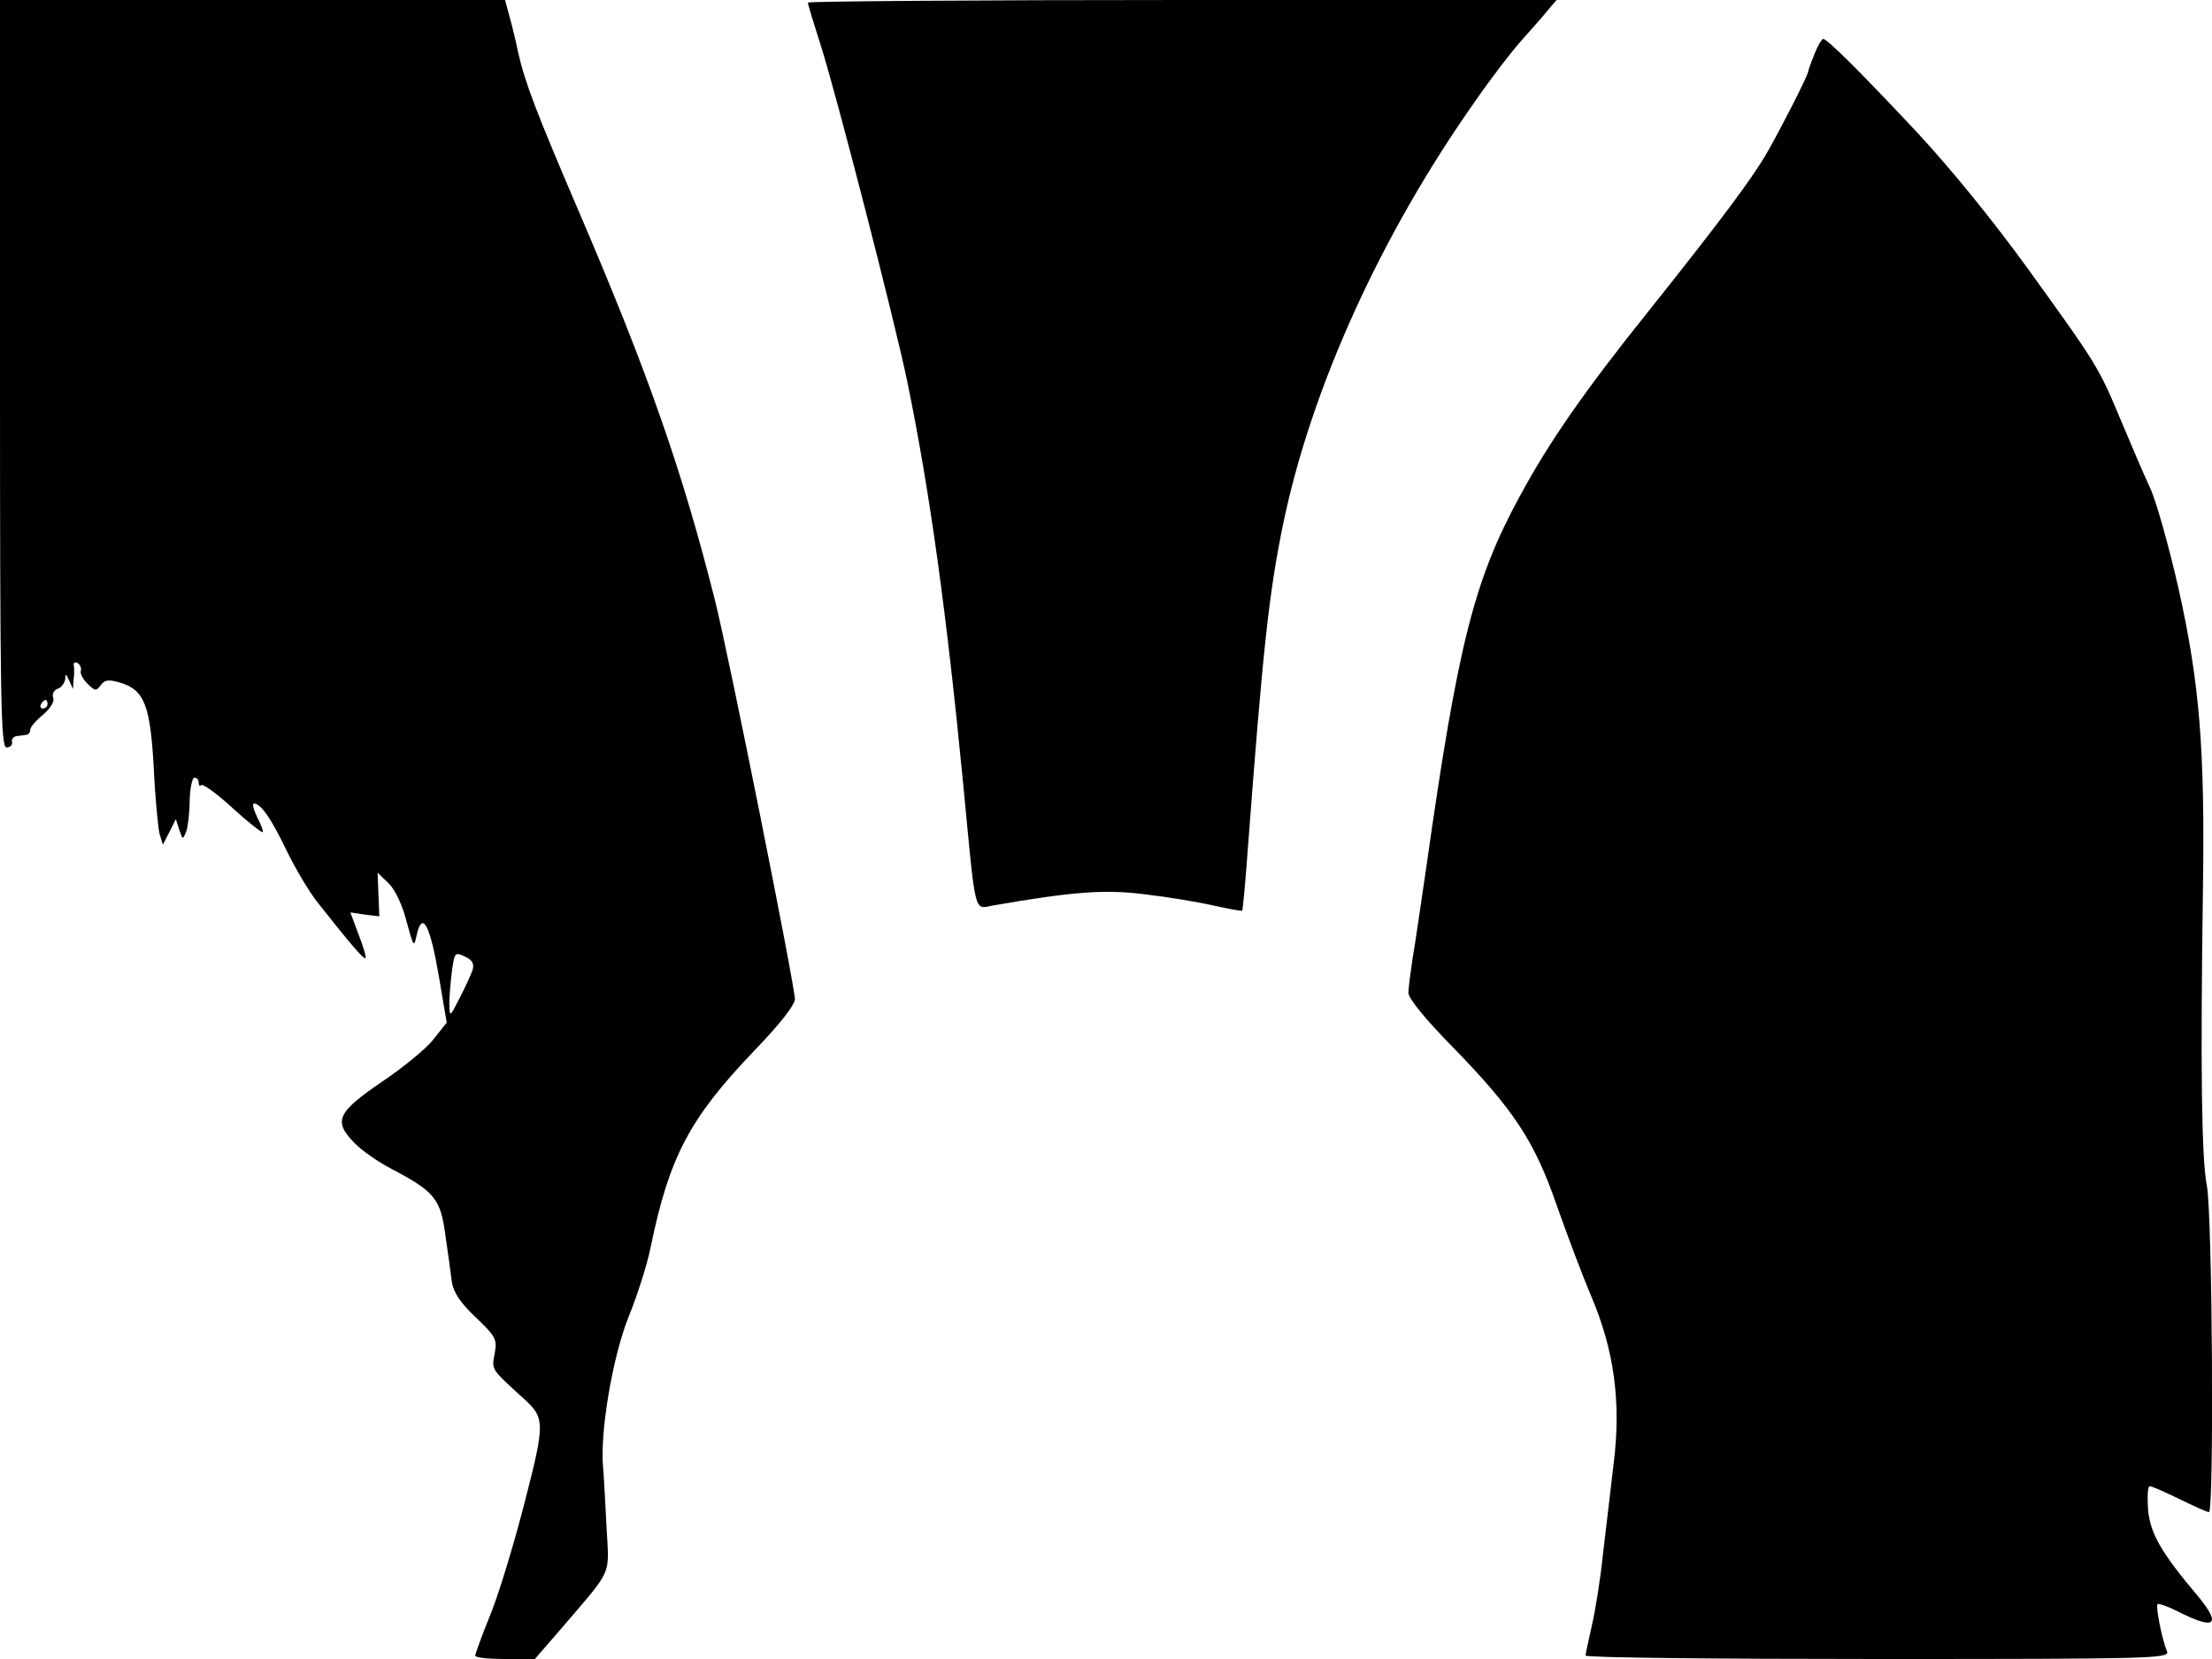 <svg xmlns="http://www.w3.org/2000/svg" width="682.667" height="512" version="1.0" viewBox="0 0 512 384"><path d="M0 86.5C0 162.7.2 173 1.5 173c.8 0 1.4-.5 1.3-1.2-.2-.7.3-1.3 1-1.4.6-.1 1.7-.2 2.2-.3.6 0 1-.6 1-1.2s1.3-2.1 3-3.5c1.7-1.5 2.7-3.1 2.3-3.9-.3-.8.2-1.8 1.1-2.1s1.6-1.4 1.7-2.3c0-1.2.2-1.2.9.4l.9 2 .1-2c.2-1.1.2-2.6.1-3.4-.2-.7.3-1 .9-.6s.9 1.2.7 1.8.5 1.9 1.6 3c1.7 1.7 2 1.7 3 .3 1-1.3 1.8-1.4 4.8-.5 5.3 1.7 6.7 5.2 7.5 19.8.3 6.8 1 13.5 1.3 15l.8 2.6 1.5-2.9 1.5-3 .8 2.5c.8 2.3.8 2.3 1.6.4.4-1.1.8-4.4.8-7.3.1-2.8.6-5.2 1.1-5.2.6 0 1 .5 1 1.2 0 .6.3.9.6.5.4-.3 3.6 2 7.2 5.3s6.8 5.8 7 5.6-.4-1.8-1.3-3.5c-.8-1.7-1.2-3.1-.7-3.1 1.6 0 4 3.5 7.6 11 2 4.1 5.2 9.5 7.2 12 7.6 9.6 10.6 13.1 11 12.8.2-.3-.5-2.7-1.6-5.5l-1.9-5.1 3.4.5 3.3.4-.2-5-.2-5.1 2.6 2.5c1.5 1.5 3.2 5.1 4.1 8.8 1.7 6.1 1.7 6.1 2.4 2.9 1.3-5.5 3.1-1.9 5.1 9.9l1.8 10.6-3.1 3.9c-1.6 2.1-7 6.5-11.9 9.8-10.4 7.1-11.3 9.1-6.4 14.1 1.7 1.8 5.6 4.5 8.7 6.1 9.9 5.2 11.3 6.9 12.4 15.4.6 4.1 1.3 9 1.5 10.8.4 2.4 2 4.8 5.5 8.1 4.7 4.5 5 5.1 4.4 8.4-.7 3.8-1 3.4 6.8 10.5 4.8 4.4 4.9 5.5.2 23.7-2.4 9.4-5.9 21-7.9 26-2 4.9-3.6 9.3-3.6 9.7 0 .5 3.1.8 6.9.8h6.9l5.9-6.8c12.3-14.4 11.3-12.1 10.7-23.6-.3-5.5-.6-11.8-.8-13.9-.8-8 2.2-25.7 5.9-34.9 2-4.9 4.3-12.1 5.1-16.1 4.3-20.9 9-29.8 23.8-45.3 6-6.2 9.5-10.7 9.6-12.1 0-3-15.4-80.2-18.6-92.7C157.9 108.9 150 86.3 134 49c-9.9-23.1-12.5-29.9-14.1-37-.5-2.5-1.4-6.2-2-8.3l-1-3.7H0zM11 163c0 .5-.5 1-1.1 1-.5 0-.7-.5-.4-1 .3-.6.8-1 1.1-1 .2 0 .4.4.4 1m98.4 61.5c-.4 1.1-1.7 4-3 6.5-2.3 4.5-2.3 4.5-2.4 1.4 0-1.7.3-5.1.6-7.6.6-4.3.7-4.5 3-3.4 1.7.8 2.2 1.6 1.8 3.1M187 .6c0 .4 1.4 5 3.1 10.3 3.6 11.4 17 63.4 19.9 77.4 5.3 25.8 9.1 53.6 13 93.7 2.9 30.4 2.4 28.4 6.8 27.6 18.4-3.2 25.9-3.8 35.2-2.6 5.2.6 12.4 1.8 15.9 2.6s6.5 1.3 6.6 1.2c.2-.2.8-7.1 1.4-15.3 3.4-45 4.8-58.2 8.1-74.2 6.5-31.4 22.6-66.9 44.4-97.8 3.8-5.5 8.8-12 11.1-14.5 2.2-2.5 4.9-5.5 5.9-6.8l1.9-2.2h-86.6C226 0 187 .3 187 .6m233.1 11.6c-.7 1.8-1.5 3.8-1.6 4.5-.4 1.5-5.9 12.3-9.3 18.3-3.5 6.2-11.2 16.4-27.2 36.5-15.2 18.9-23.5 30.9-30.3 43.5-10.6 19.5-14.3 34.5-21.6 86-1.2 8-2.5 17.3-3.1 20.6-.5 3.4-1 7.1-1 8.2 0 1.3 3.9 6.1 10.3 12.6 14.1 14.5 18.9 21.7 24.1 36.8 2.4 6.8 5.9 16.1 7.9 20.8 5.3 12.4 7 24.6 5.2 38.8-.7 5.9-1.8 15.4-2.5 21.2-.6 5.8-1.8 13.2-2.6 16.5-.7 3.3-1.4 6.3-1.4 6.7 0 .5 30.4.8 67.6.8 62.8 0 67.6-.1 67-1.7-1.2-2.9-2.7-10.6-2.2-11 .2-.2 2.1.4 4.3 1.5 9 4.6 10.7 3.5 5-3.4-8.6-10.2-11-14.5-11.5-20-.2-3-.1-5.4.4-5.4s3.6 1.4 6.9 3 6.3 3 6.8 3c1.2 0 .8-69-.5-75.6-1.2-6.2-1.5-26.5-.9-68.4.5-32.8-.8-48.1-5.7-70-2.2-9.6-5.1-20-6.5-23s-4.4-10-6.7-15.5c-5.2-12.5-5.6-13.1-21.4-35-8.1-11.2-17.9-23.3-26-32C430.3 16.3 422.9 9 422 9c-.3 0-1.2 1.5-1.9 3.2"/></svg>